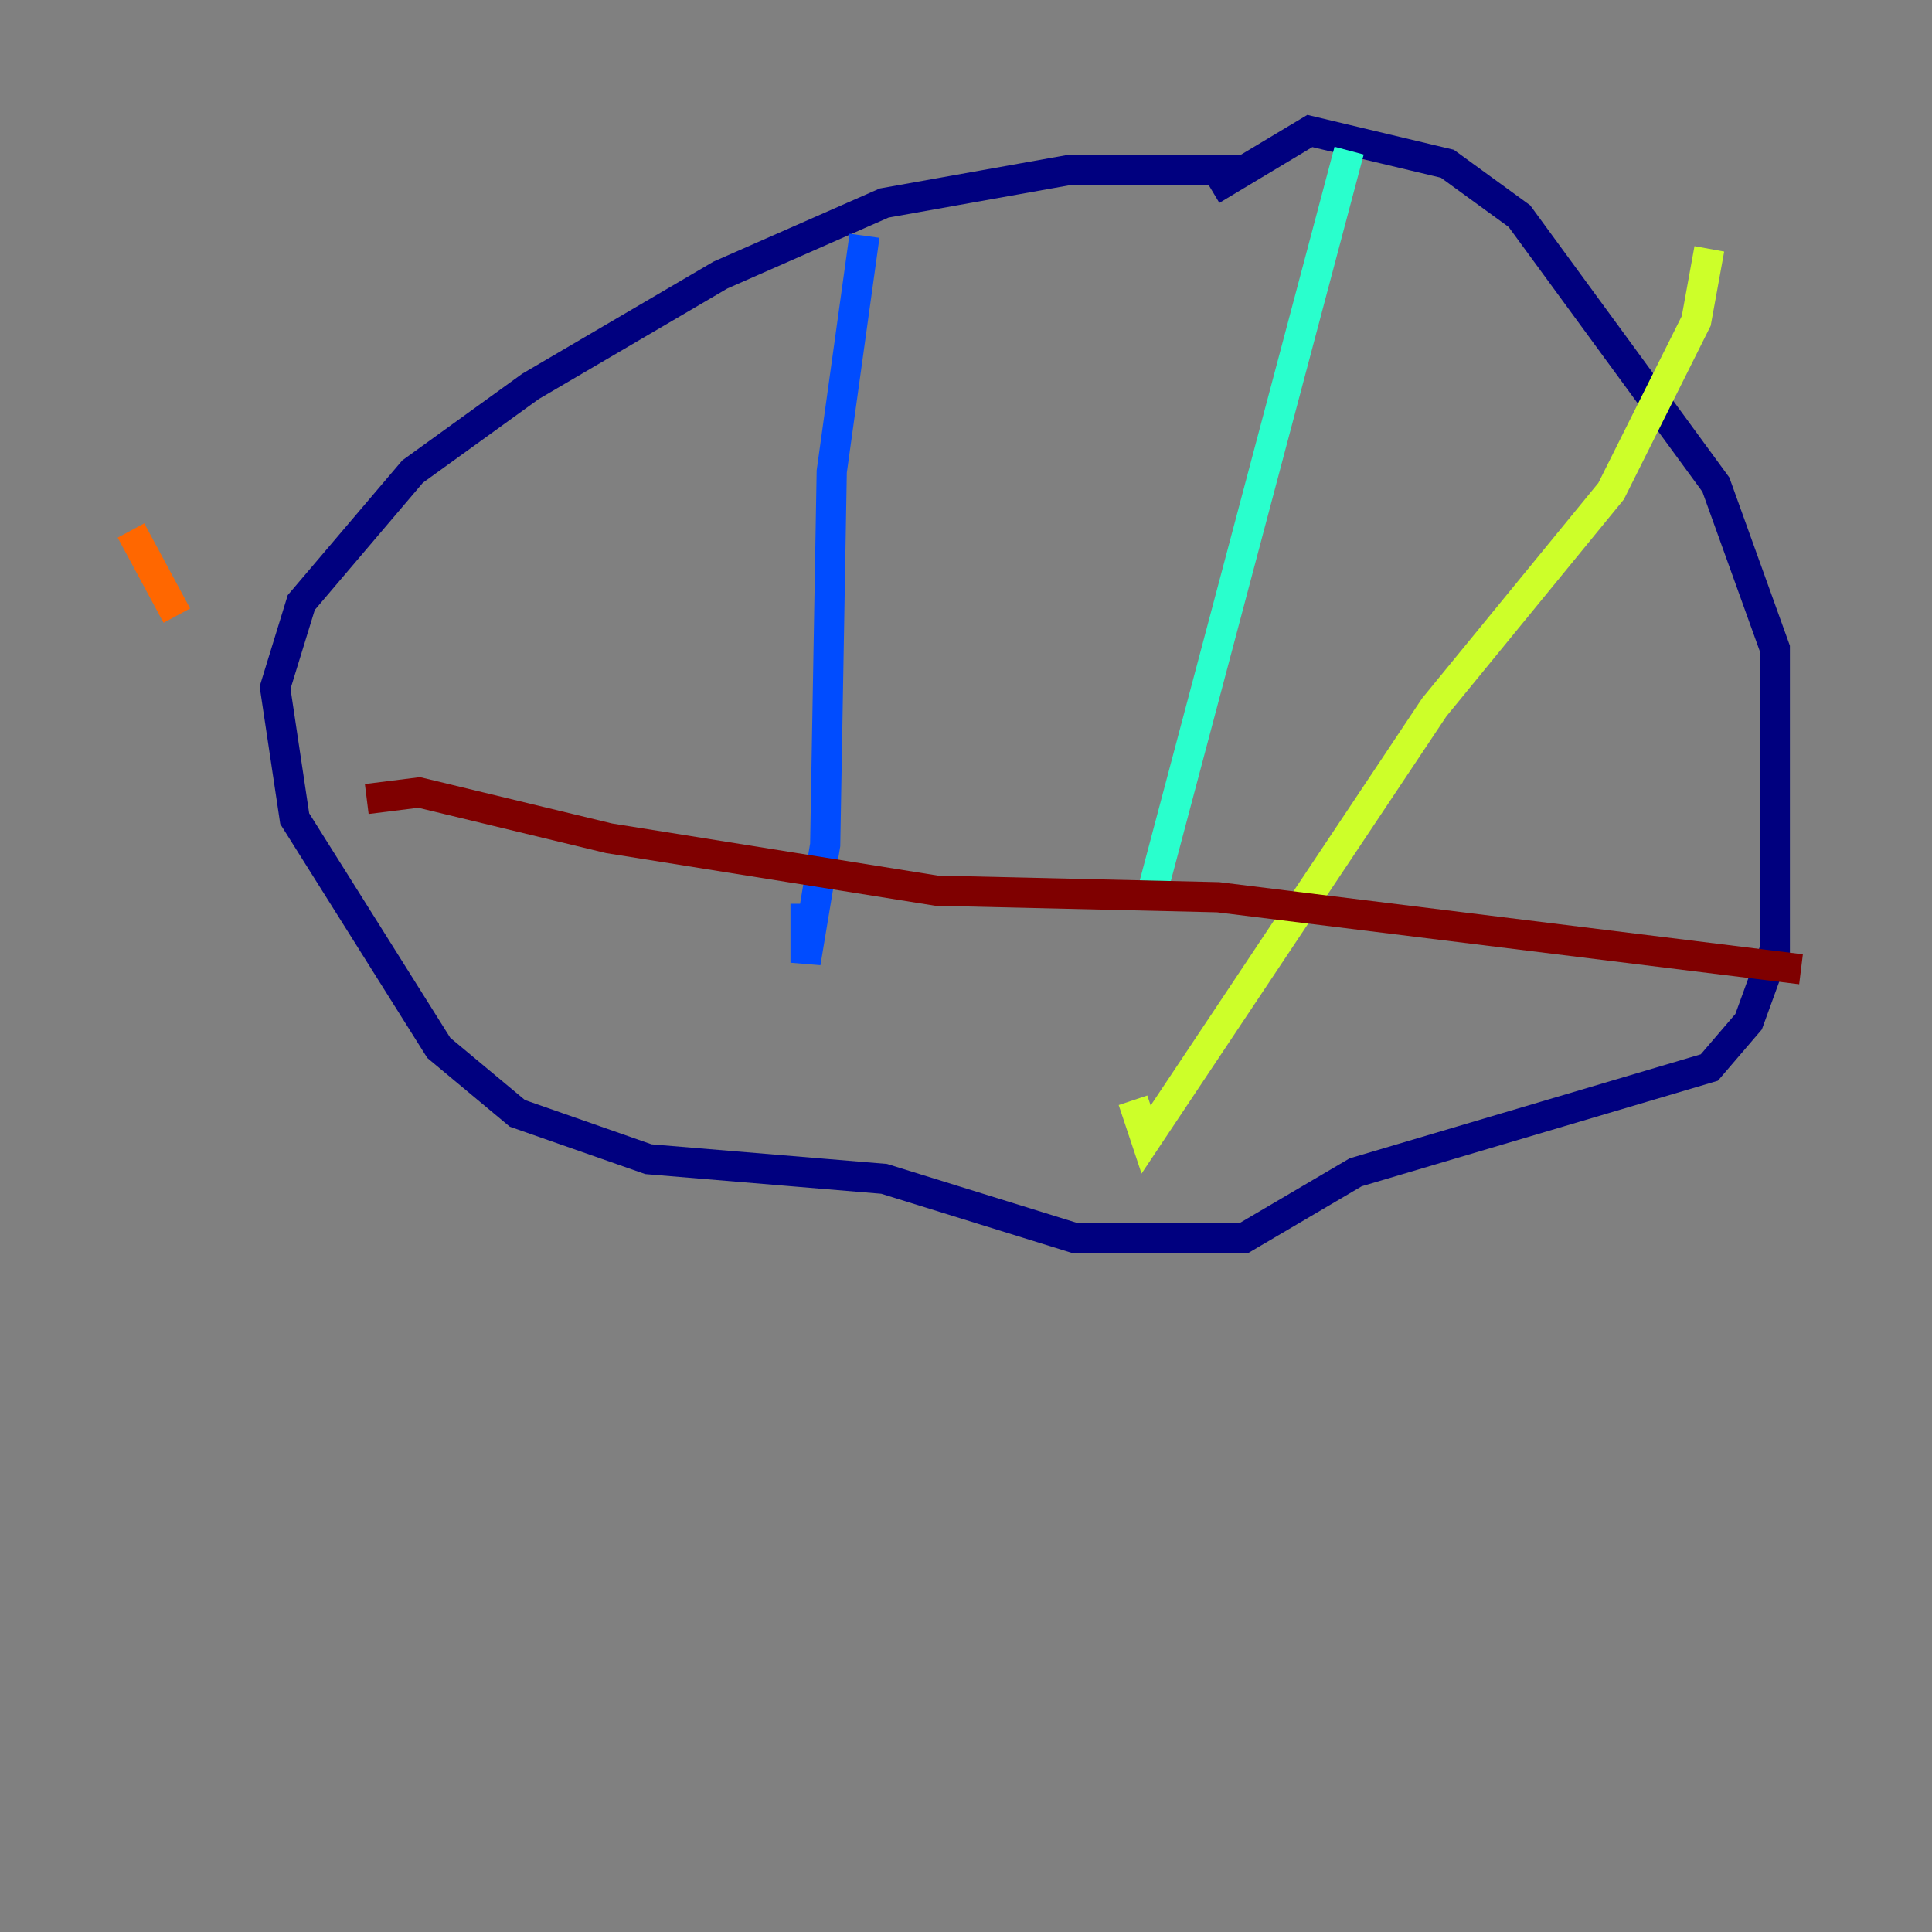 <?xml version="1.0" encoding="utf-8" ?>
<svg baseProfile="tiny" height="128" version="1.2" viewBox="0,0,128,128" width="128" xmlns="http://www.w3.org/2000/svg" xmlns:ev="http://www.w3.org/2001/xml-events" xmlns:xlink="http://www.w3.org/1999/xlink"><rect x="0" y="0" width="128" height="128" fill="#808080" stroke="none"/><defs /><polyline fill="none" points="82.441,11.281 70.725,11.281 58.576,13.451 47.729,18.224 35.146,25.6 27.336,31.241 19.959,39.919 18.224,45.559 19.525,54.237 29.071,69.424 34.278,73.763 42.956,76.8 58.576,78.102 71.159,82.007 82.441,82.007 89.817,77.668 113.248,70.725 115.851,67.688 117.586,62.915 117.586,42.956 113.681,32.108 100.664,14.319 95.891,10.848 86.78,8.678 80.271,12.583" stroke="#00007f" stroke-width="2" /><polyline fill="none" points="57.275,15.62 55.105,31.241 54.671,55.973 53.37,63.783 53.37,59.878" stroke="#004cff" stroke-width="2" /><polyline fill="none" points="89.383,9.98 76.366,59.01" stroke="#29ffcd" stroke-width="2" /><polyline fill="none" points="113.248,16.488 112.38,21.261 106.739,32.542 95.024,46.861 75.932,75.498 75.064,72.895" stroke="#cdff29" stroke-width="2" /><polyline fill="none" points="8.678,35.146 11.715,40.786" stroke="#ff6700" stroke-width="2" /><polyline fill="none" points="24.298,52.936 27.77,52.502 40.352,55.539 62.047,59.01 80.705,59.444 119.322,64.217" stroke="#7f0000" stroke-width="2" /></svg>
